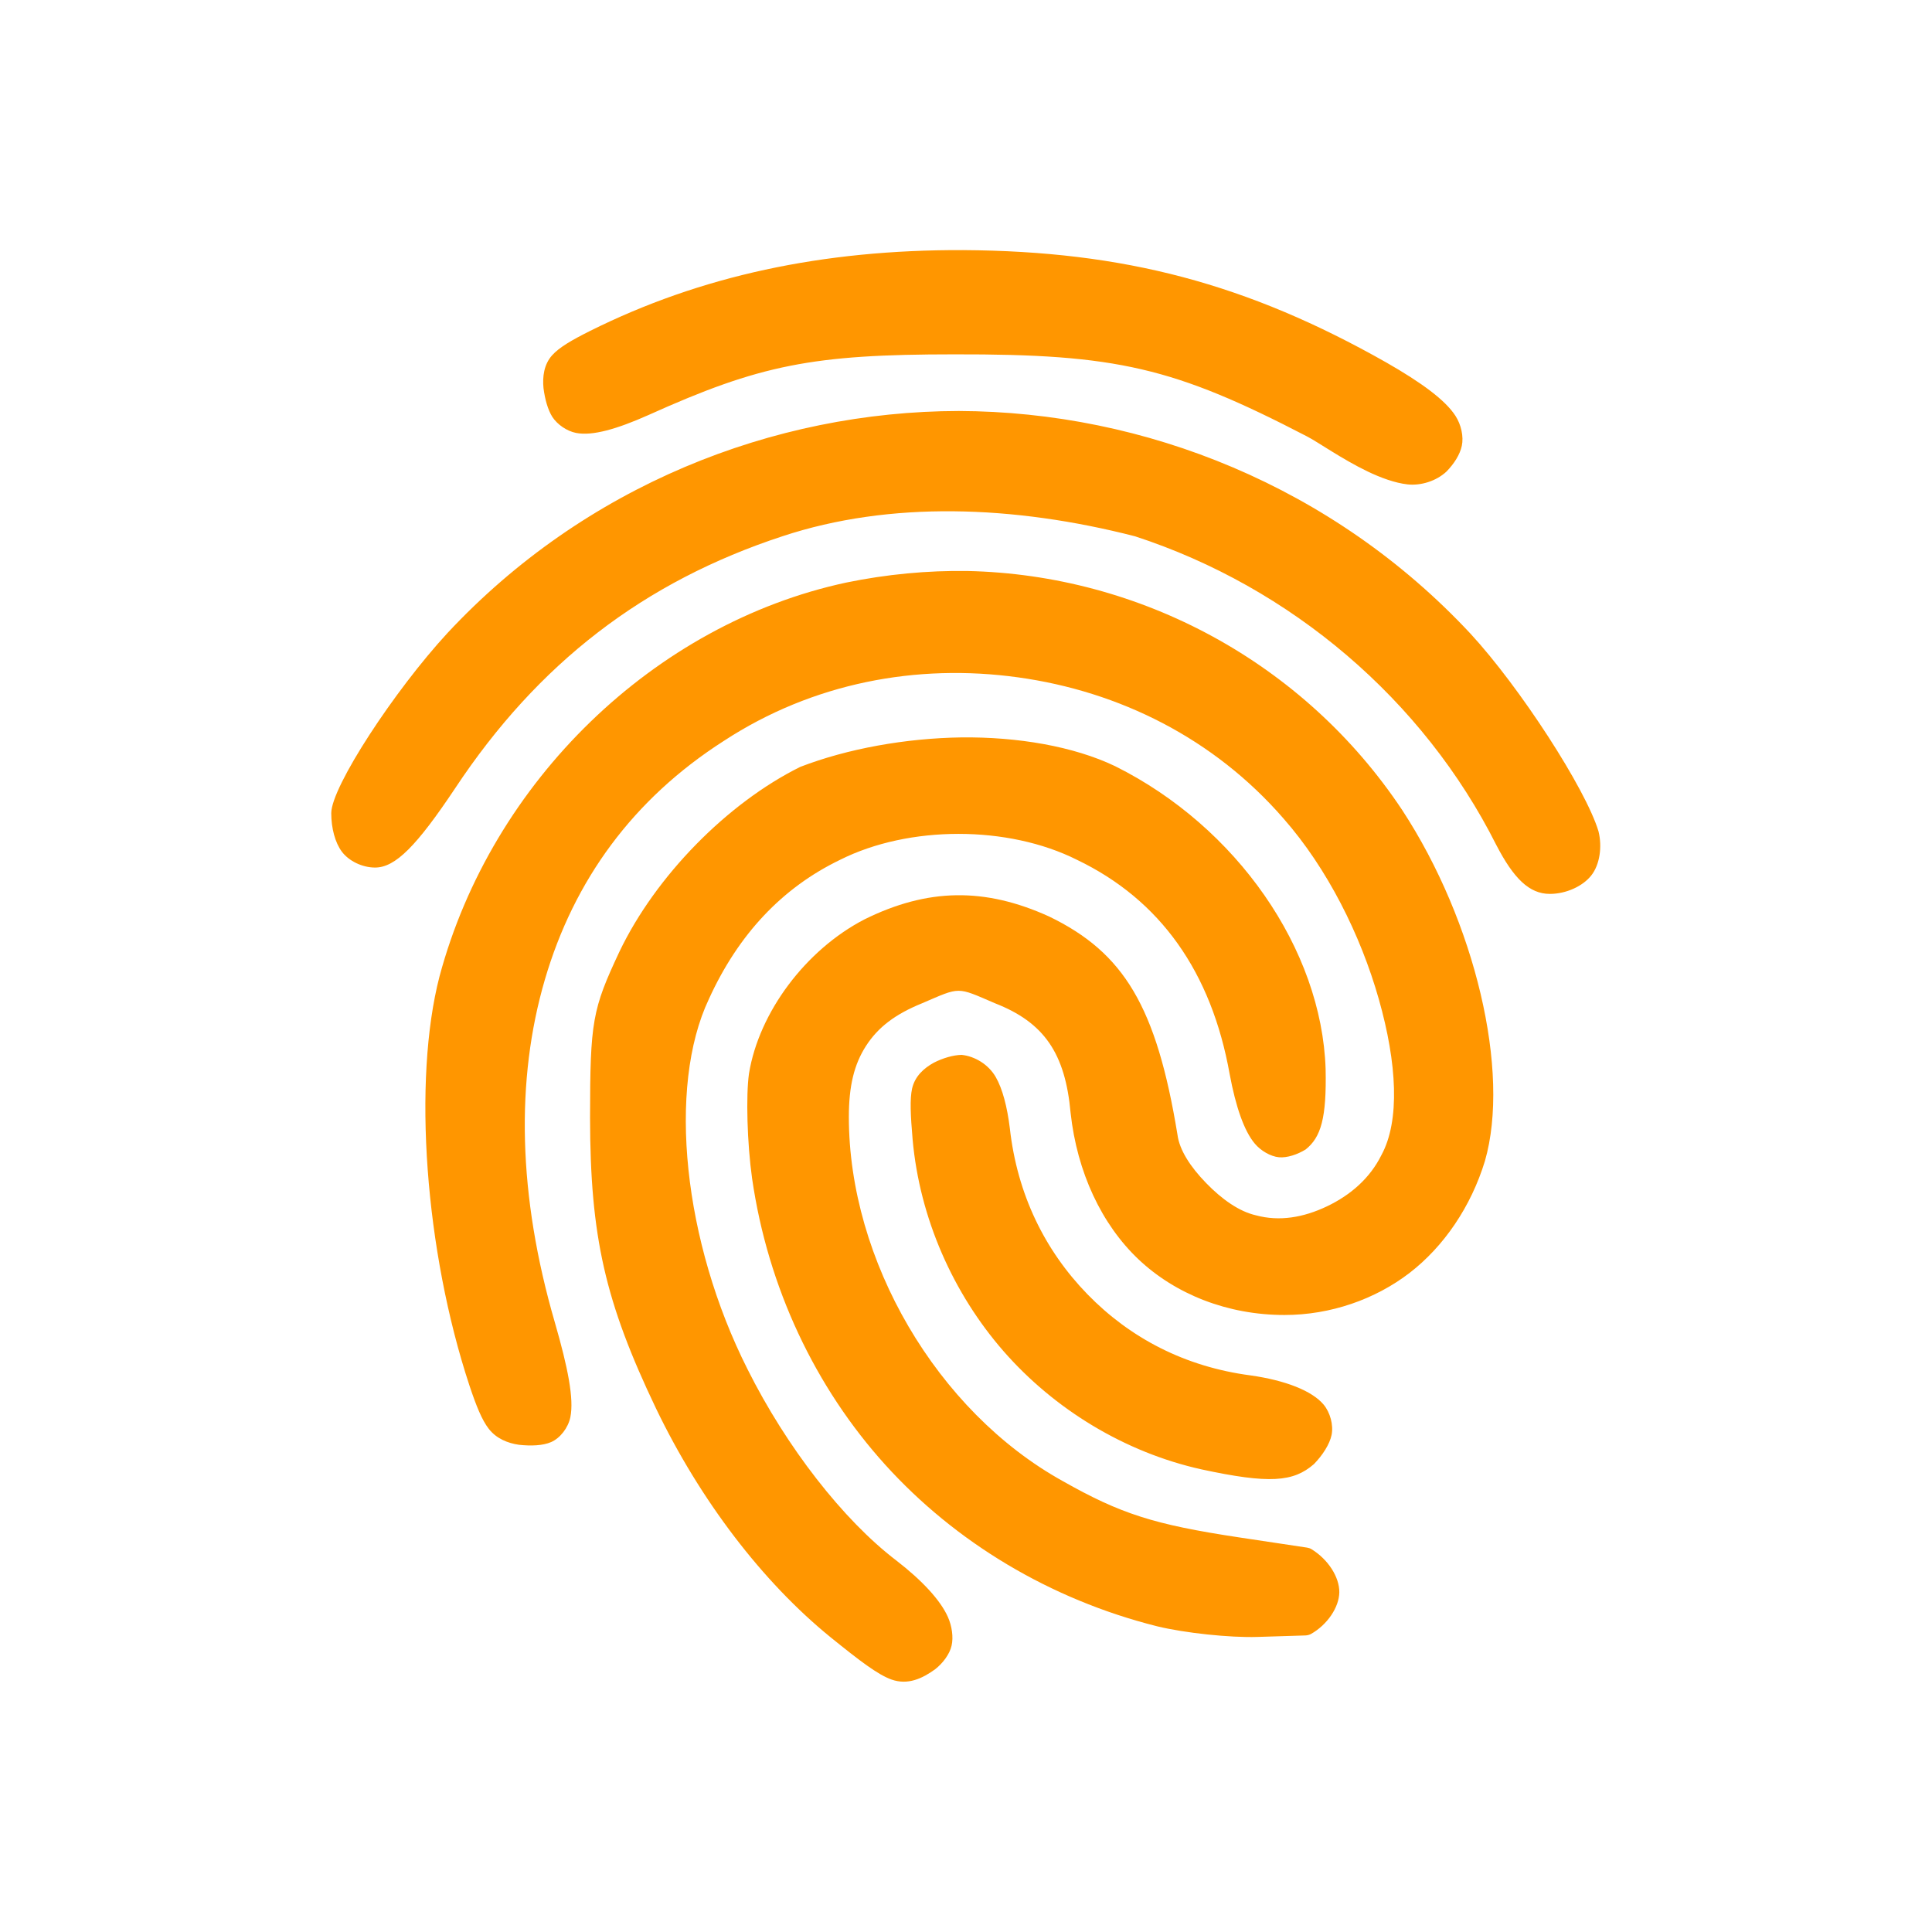 <svg height="22" viewBox="0 0 22 22" width="22" xmlns="http://www.w3.org/2000/svg"><path fill="rgb(255, 150, 0)" d="m10.966 2.848c1.834.011 3.237.383 4.819 1.279.404.231.673.429.789.609.065.101.094.236.072.34-.021.1-.088.205-.175.294-.117.109-.292.162-.442.146-.144-.016-.31-.077-.457-.148-.291-.14-.567-.336-.69-.399-1.514-.786-2.166-.938-4.017-.934-1.612 0-2.209.118-3.483.692-.357.159-.636.239-.821.203-.105-.02-.214-.095-.271-.182-.052-.082-.085-.203-.101-.328-.013-.129.005-.271.098-.374.079-.089.223-.173.433-.278 1.253-.625 2.645-.926 4.246-.92zm5.779 4.368c.562.609 1.311 1.765 1.457 2.249.045.179.014.383-.082.504-.095.121-.284.21-.472.21-.234 0-.412-.176-.61-.558-.831-1.651-2.334-2.934-4.113-3.514-1.382-.355-2.793-.404-4.011-.002-1.581.518-2.787 1.446-3.731 2.871-.437.655-.68.903-.912.903-.145 0-.299-.074-.379-.182-.076-.102-.12-.267-.12-.437 0-.301.723-1.401 1.323-2.051 1.56-1.674 3.705-2.525 5.823-2.529 2.118.007 4.265.861 5.827 2.536zm-5.727-.714c1.965.043 3.831 1.041 4.949 2.722.833 1.273 1.235 2.98.942 3.997-.159.521-.468.973-.858 1.274-.392.301-.9.479-1.424.479-.65 0-1.243-.237-1.663-.634-.419-.397-.699-.99-.773-1.668-.061-.678-.301-1.029-.862-1.248-.44-.189-.388-.189-.828 0-.308.125-.502.273-.639.485s-.196.46-.196.81c0 1.63 1 3.35 2.435 4.146.659.373 1.038.495 2.005.641l.778.117c.017.003.034.008.049.017.193.118.32.321.318.492-.003.172-.137.369-.322.474-.019.01-.041.016-.063.017l-.548.017c-.313.01-.829-.045-1.141-.121-1.223-.307-2.301-.96-3.097-1.84-.795-.879-1.336-2.016-1.516-3.261-.056-.401-.071-.942-.035-1.194.114-.698.646-1.408 1.313-1.754.721-.357 1.37-.367 2.104-.034.855.413 1.223 1.028 1.462 2.484.022.175.147.367.326.551.179.185.377.325.568.368.265.072.539.026.808-.102.27-.129.489-.32.62-.583.214-.393.178-1.046-.029-1.776-.208-.733-.586-1.489-1.085-2.057-.792-.912-1.868-1.448-3.023-1.608-1.154-.16-2.338.062-3.351.724-1.033.661-1.706 1.585-2.038 2.72-.333 1.139-.307 2.453.114 3.901.15.519.219.871.177 1.079-.025.122-.116.239-.219.284-.094.041-.23.046-.366.031-.127-.018-.258-.07-.345-.183-.077-.099-.142-.26-.219-.491-.507-1.535-.648-3.474-.341-4.66.595-2.222 2.447-4.015 4.63-4.484.46-.095.929-.139 1.383-.132zm-.069 1.895c.635-.007 1.274.1 1.75.328 1.383.689 2.351 2.083 2.396 3.447.012.561-.053.778-.227.917-.094.058-.211.097-.304.089-.095-.009-.206-.073-.275-.155-.122-.144-.217-.42-.286-.789-.208-1.167-.791-1.988-1.739-2.443-.785-.394-1.913-.394-2.698 0-.659.318-1.158.848-1.494 1.586-.476 1.006-.291 2.766.441 4.216.443.886 1.089 1.716 1.694 2.177.294.227.502.452.587.643.046.103.064.231.042.326-.022.097-.099.2-.187.269-.148.107-.312.183-.498.117-.156-.056-.36-.212-.693-.481-.776-.631-1.484-1.559-1.988-2.606-.581-1.216-.749-1.958-.751-3.311.001-1.1.026-1.232.335-1.891.412-.861 1.229-1.692 2.058-2.103.538-.208 1.203-.327 1.837-.336zm.001 3.615c.149.015.306.108.389.253.077.134.13.338.16.581.084.755.399 1.393.884 1.892.486.499 1.111.826 1.858.924.394.056.698.174.831.332.075.09.114.233.091.346-.022.105-.1.228-.201.332-.234.204-.507.227-1.281.06-.877-.195-1.676-.686-2.252-1.344-.575-.658-.957-1.516-1.037-2.414-.024-.279-.032-.459-.006-.578.033-.144.138-.234.246-.294.105-.054.223-.088.318-.09z"/></svg>